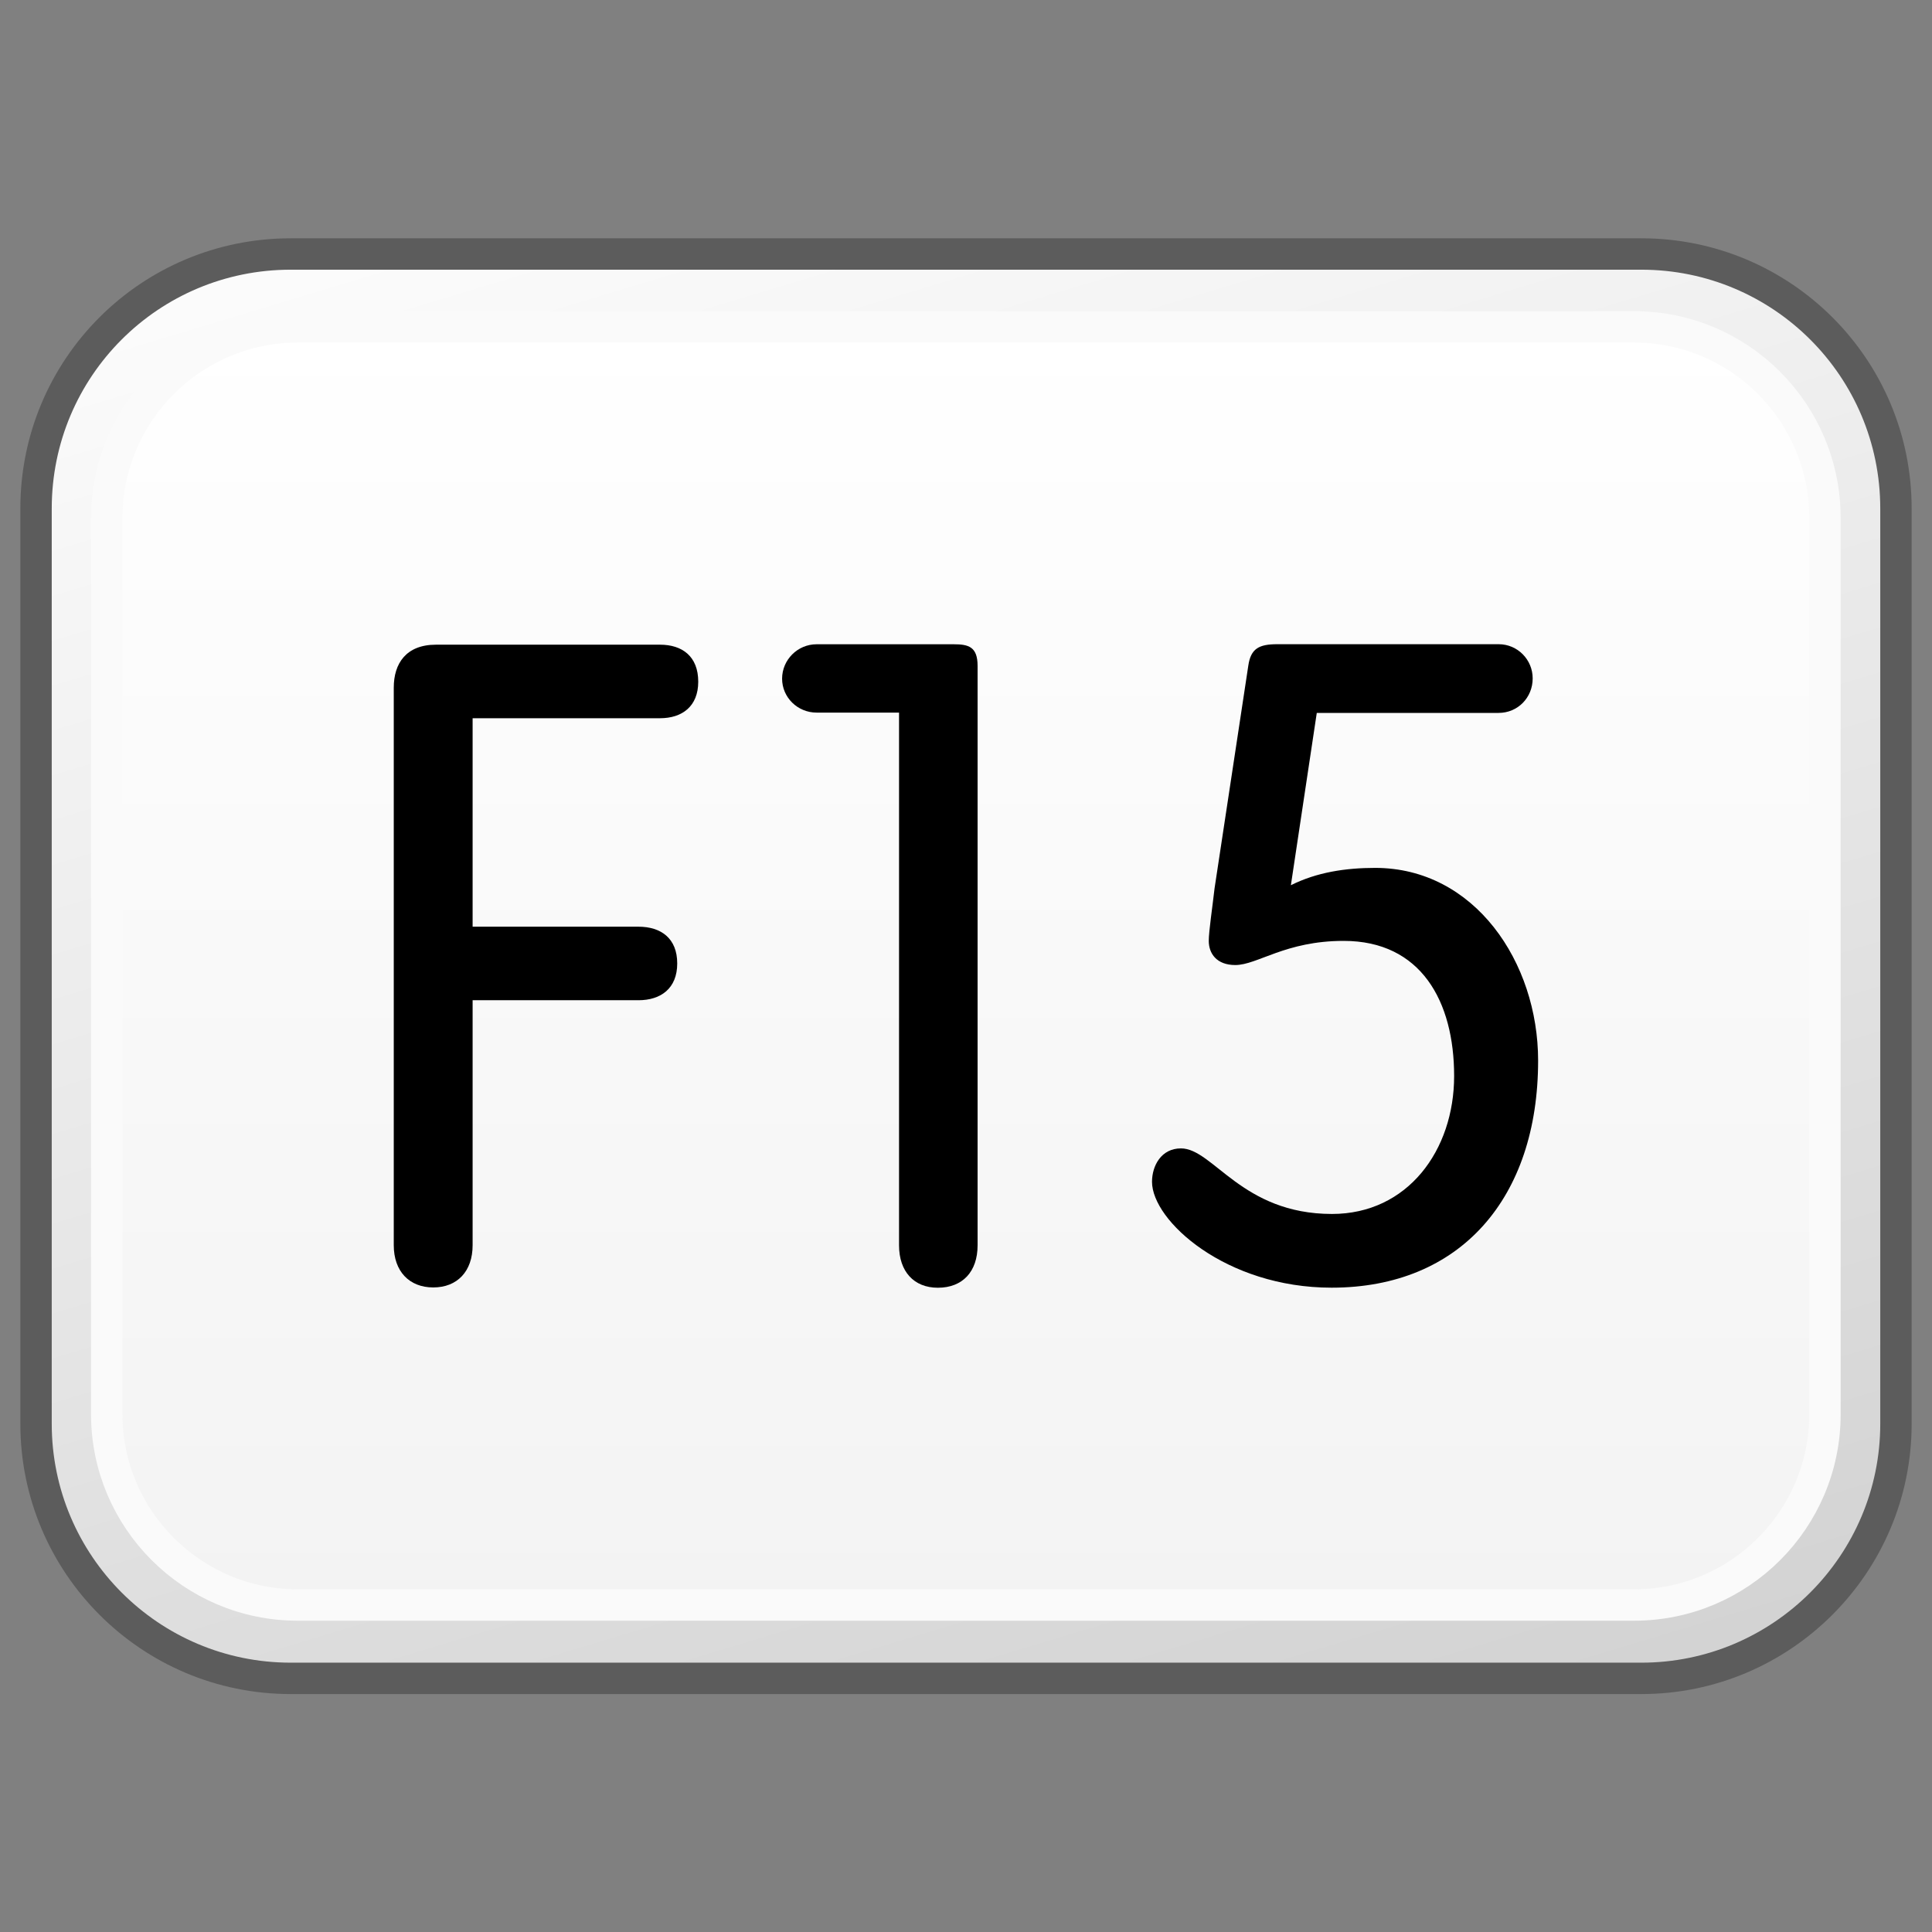 <?xml version="1.0" encoding="utf-8"?>
<!-- Generator: Adobe Illustrator 16.0.4, SVG Export Plug-In . SVG Version: 6.00 Build 0)  -->
<!DOCTYPE svg PUBLIC "-//W3C//DTD SVG 1.1//EN" "http://www.w3.org/Graphics/SVG/1.1/DTD/svg11.dtd">
<svg version="1.1" xmlns="http://www.w3.org/2000/svg" xmlns:xlink="http://www.w3.org/1999/xlink" x="0px" y="0px" width="32px"
	 height="32px" viewBox="0 0 32 32" enable-background="new 0 0 32 32" xml:space="preserve">
<rect x="0" y="0" width="32" height="32" fill="#808080" stroke="none"/>
<g id="Layer_3" display="none">
</g>
<g id="Layer_2">
</g>
<g id="Layer_1">
	<g>
		<g>
			<g>
				<defs>
					<path id="SVGID_5461_" d="M-31.183,4.201c-2.331,0-4.22,1.889-4.22,4.223v15.16c0,2.322,1.889,4.215,4.22,4.215h22.365
						c2.331,0,4.221-1.893,4.221-4.215V8.424c0-2.334-1.89-4.223-4.221-4.223H-31.183z"/>
				</defs>
				<clipPath id="SVGID_2_">
					<use xlink:href="#SVGID_5461_"  overflow="visible"/>
				</clipPath>
				
					<linearGradient id="SVGID_3_" gradientUnits="userSpaceOnUse" x1="-203.039" y1="-667.801" x2="-200.833" y2="-667.801" gradientTransform="matrix(4.397 14.383 14.383 -4.397 10472.84 -16.197)">
					<stop  offset="0" style="stop-color:#FFFFFF"/>
					<stop  offset="1" style="stop-color:#D0D0D0"/>
				</linearGradient>
				<polygon clip-path="url(#SVGID_2_)" fill="url(#SVGID_3_)" points="-8.548,-6.129 2,25.781 -32.181,38.129 -42,6.221 				"/>
			</g>
		</g>
	</g>
	<g>
		<g>
			<g>
				<defs>
					<path id="SVGID_5467_" d="M4.817,4.201c-2.331,0-4.22,1.889-4.22,4.223v15.16c0,2.322,1.889,4.215,4.22,4.215h22.365
						c2.331,0,4.221-1.893,4.221-4.215V8.424c0-2.334-1.89-4.223-4.221-4.223H4.817z"/>
				</defs>
				<clipPath id="SVGID_5_">
					<use xlink:href="#SVGID_5467_"  overflow="visible"/>
				</clipPath>
				
					<linearGradient id="SVGID_6_" gradientUnits="userSpaceOnUse" x1="-202.339" y1="-665.512" x2="-200.133" y2="-665.512" gradientTransform="matrix(4.397 14.383 14.383 -4.397 10472.84 -16.197)">
					<stop  offset="0" style="stop-color:#FFFFFF"/>
					<stop  offset="1" style="stop-color:#D0D0D0"/>
				</linearGradient>
				<polygon clip-path="url(#SVGID_5_)" fill="url(#SVGID_6_)" points="27.452,-6.129 38,25.781 3.819,38.129 -6,6.221 				"/>
			</g>
			<path fill="none" stroke="#5C5C5C" stroke-width="0.52" stroke-linejoin="round" d="M31.403,23.582
				c0,2.324-1.892,4.217-4.217,4.217H4.815c-2.331,0-4.218-1.893-4.218-4.217V8.424c0-2.336,1.887-4.217,4.218-4.217h22.371
				c2.325,0,4.217,1.881,4.217,4.217V23.582z"/>
			<g>
				<defs>
					<path id="SVGID_5470_" d="M4.927,5.416c-1.742,0-3.157,1.418-3.157,3.164v14.84c0,1.742,1.415,3.164,3.157,3.164h22.14
						c1.745,0,3.161-1.422,3.161-3.164V8.58c0-1.746-1.416-3.164-3.161-3.164H4.927z"/>
				</defs>
				<clipPath id="SVGID_8_">
					<use xlink:href="#SVGID_5470_"  overflow="visible"/>
				</clipPath>
				
					<linearGradient id="SVGID_9_" gradientUnits="userSpaceOnUse" x1="-176.256" y1="-642.142" x2="-174.177" y2="-642.142" gradientTransform="matrix(0 10.183 10.183 0 6554.672 1800.159)">
					<stop  offset="0" style="stop-color:#FFFFFF"/>
					<stop  offset="1" style="stop-color:#F3F3F3"/>
				</linearGradient>
				<rect x="1.77" y="5.416" clip-path="url(#SVGID_8_)" fill="url(#SVGID_9_)" width="28.458" height="21.168"/>
			</g>
			<path fill="none" stroke="#FAFAFA" stroke-width="0.52" stroke-linejoin="round" d="M30.227,23.424
				c0,1.742-1.415,3.16-3.162,3.16H4.93c-1.742,0-3.162-1.418-3.162-3.16V8.58c0-1.746,1.42-3.166,3.162-3.166h22.135
				c1.747,0,3.162,1.42,3.162,3.166V23.424z"/>
		</g>
		<g>
			<path d="M7.828,20.625c0,0.432-0.254,0.699-0.652,0.699s-0.654-0.268-0.654-0.699v-9.236c0-0.4,0.205-0.711,0.699-0.711h3.711
				c0.365,0,0.633,0.191,0.633,0.613c0,0.41-0.268,0.605-0.633,0.605H7.828v3.453h2.746c0.373,0,0.643,0.191,0.643,0.609
				c0,0.412-0.27,0.609-0.643,0.609H7.828V20.625z"/>
			<path d="M14.891,11.803h-1.365c-0.316,0-0.572-0.252-0.572-0.562c0-0.312,0.256-0.57,0.572-0.57h2.268
				c0.246,0,0.398,0.039,0.398,0.359v9.596c0,0.436-0.248,0.703-0.658,0.703c-0.396,0-0.643-0.268-0.643-0.703V11.803z"/>
			<path d="M21.381,14.662c0.43-0.215,0.906-0.287,1.396-0.287c1.646,0,2.699,1.562,2.699,3.191c0,2.277-1.287,3.762-3.42,3.762
				c-1.754,0-2.975-1.109-2.975-1.754c0-0.264,0.152-0.553,0.479-0.553c0.535,0,1.006,1.086,2.502,1.086
				c1.252,0,2.023-1.053,2.023-2.285c0-1.238-0.549-2.238-1.83-2.238c-0.967,0-1.428,0.4-1.795,0.4c-0.309,0-0.439-0.191-0.439-0.4
				c0-0.156,0.059-0.547,0.096-0.871l0.559-3.689c0.041-0.281,0.176-0.354,0.48-0.354h3.666c0.316,0,0.564,0.258,0.564,0.566
				c0,0.32-0.248,0.572-0.564,0.572h-3.012L21.381,14.662z"/>
		</g>
	</g>
	<g>
		<g>
			<g>
				<defs>
					<path id="SVGID_5473_" d="M40.817,4.201c-2.331,0-4.22,1.889-4.22,4.223v15.16c0,2.322,1.889,4.215,4.22,4.215h22.365
						c2.331,0,4.221-1.893,4.221-4.215V8.424c0-2.334-1.89-4.223-4.221-4.223H40.817z"/>
				</defs>
				<clipPath id="SVGID_11_">
					<use xlink:href="#SVGID_5473_"  overflow="visible"/>
				</clipPath>
				
					<linearGradient id="SVGID_12_" gradientUnits="userSpaceOnUse" x1="-201.639" y1="-663.223" x2="-199.433" y2="-663.223" gradientTransform="matrix(4.397 14.383 14.383 -4.397 10472.84 -16.197)">
					<stop  offset="0" style="stop-color:#FFFFFF"/>
					<stop  offset="1" style="stop-color:#D0D0D0"/>
				</linearGradient>
				<polygon clip-path="url(#SVGID_11_)" fill="url(#SVGID_12_)" points="63.452,-6.129 74,25.781 39.819,38.129 30,6.221 				"/>
			</g>
		</g>
	</g>
</g>
<g id="Language_specific">
</g>
<g id="Layer_5">
</g>
</svg>
